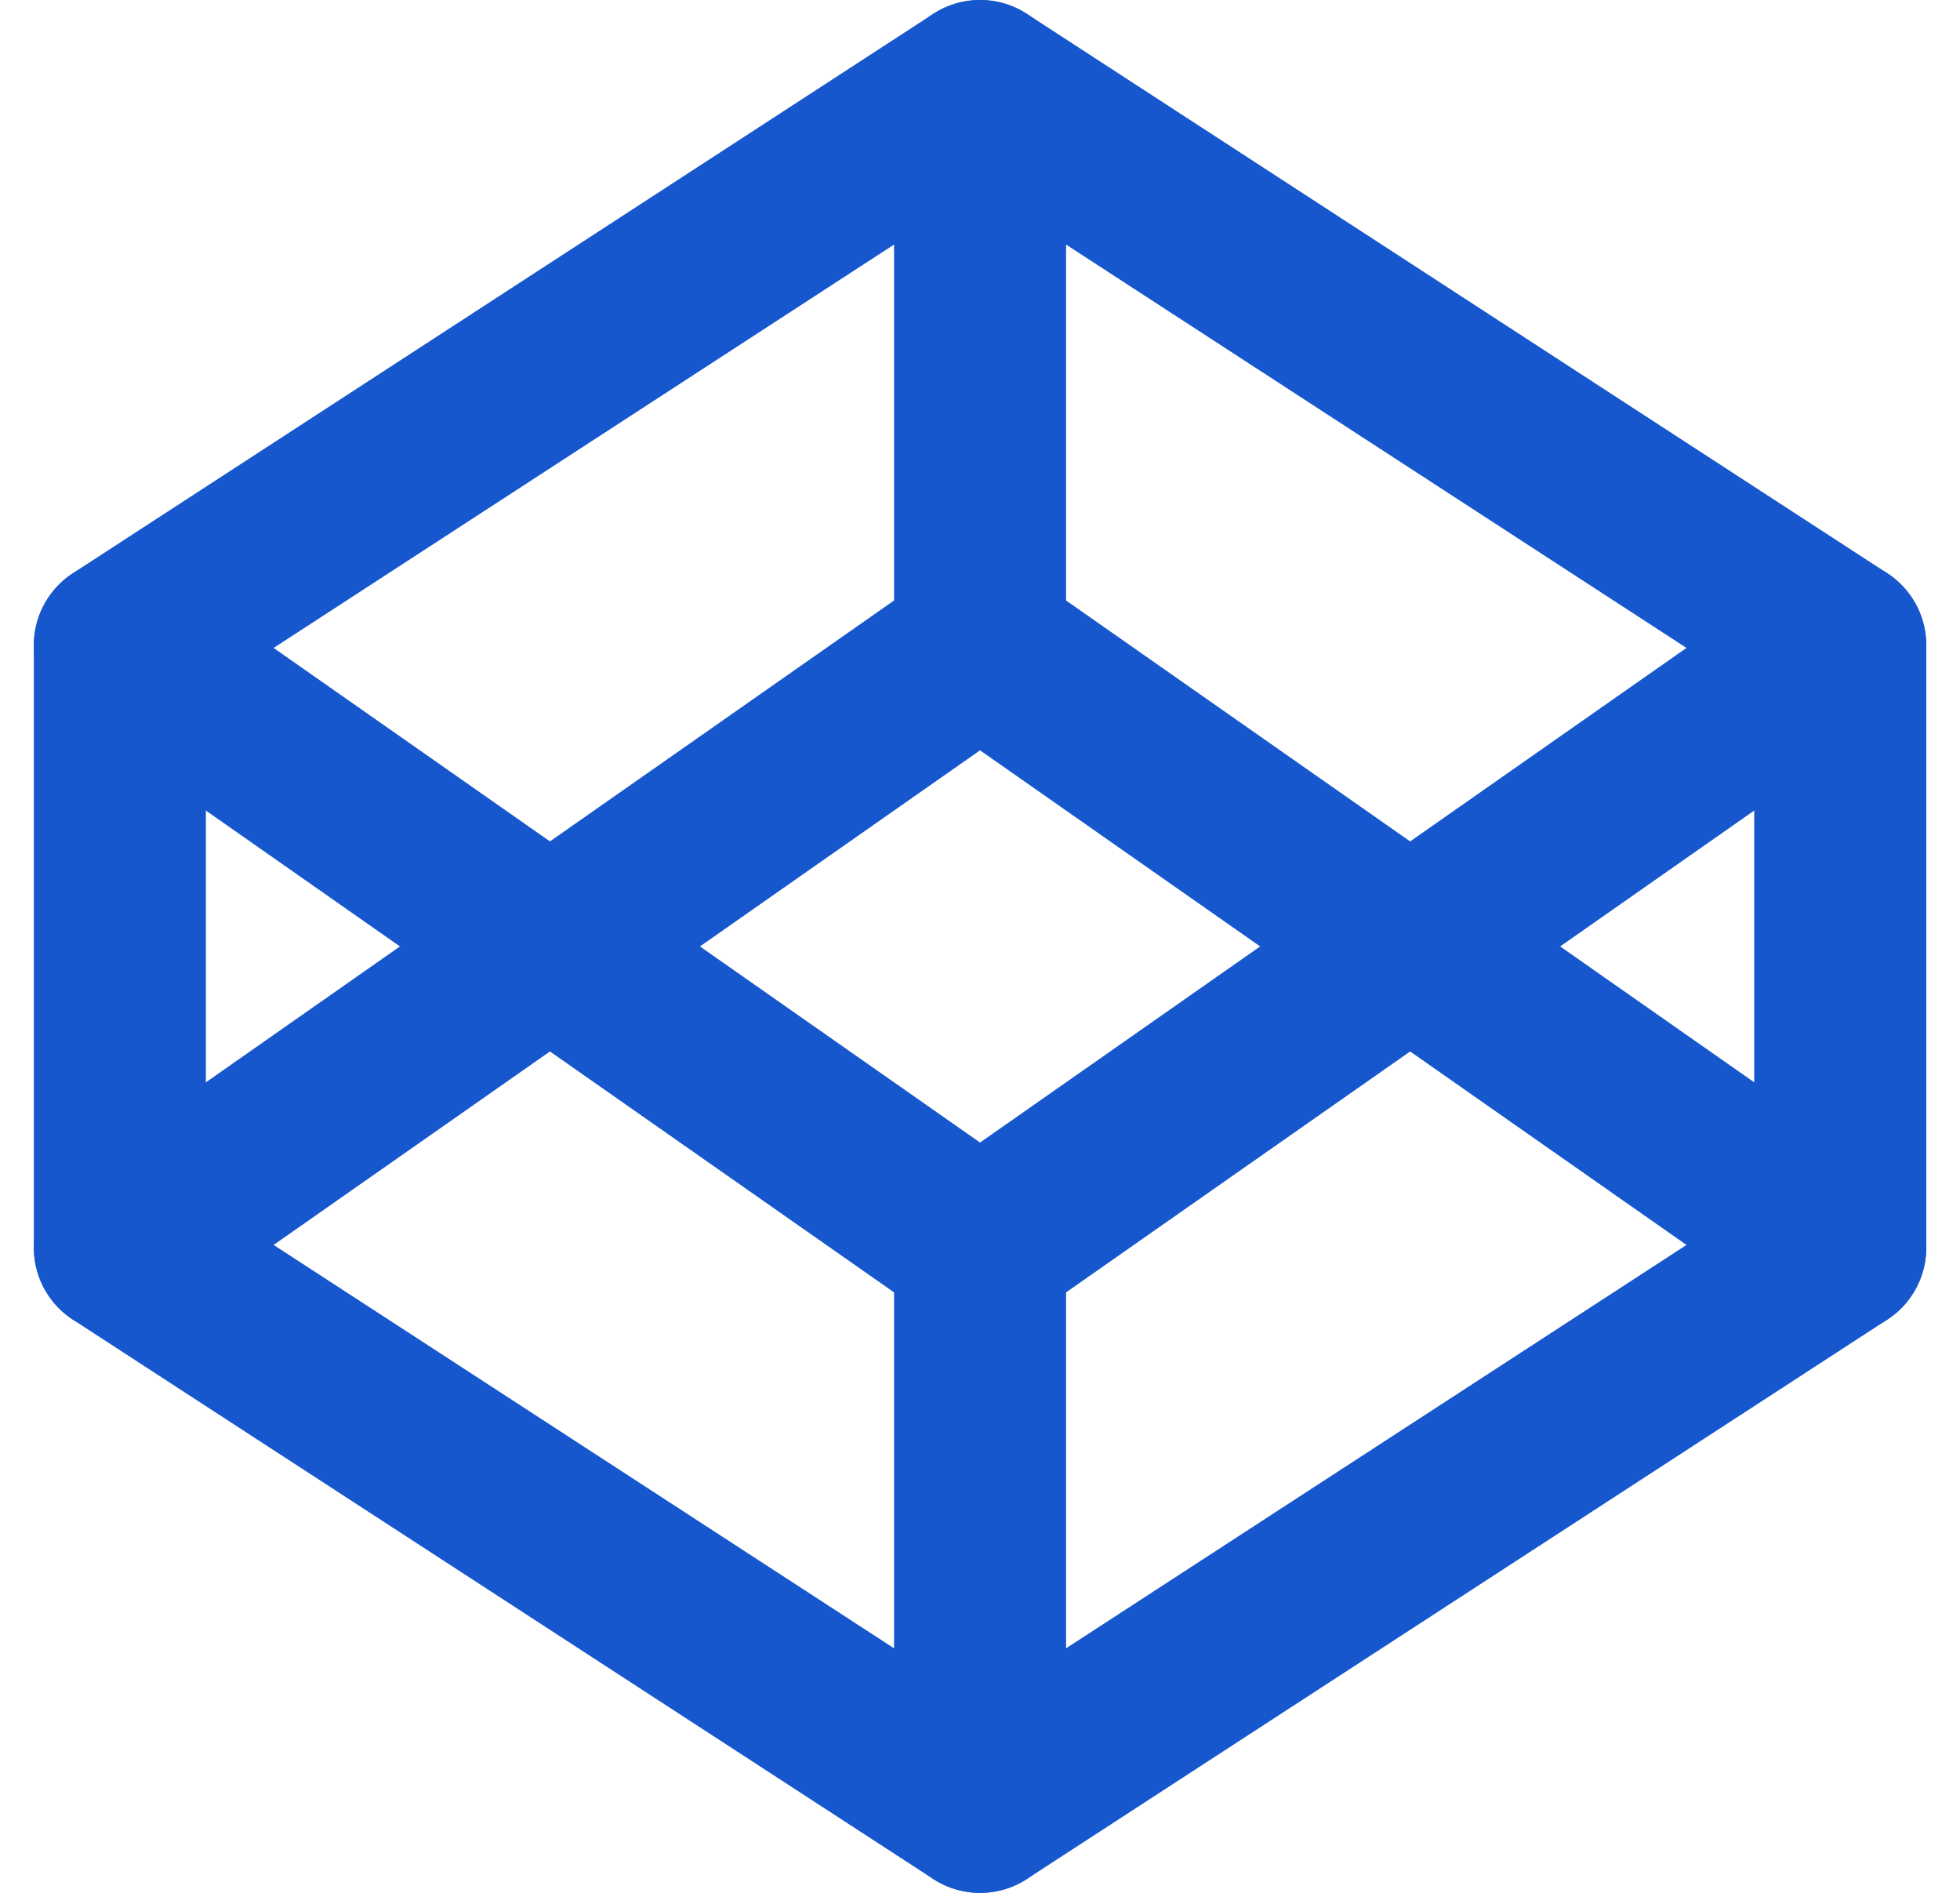 <svg xmlns="http://www.w3.org/2000/svg" width="17.089" height="16.5" viewBox="0 0 17.089 16.5"><defs><style>.a{fill:none;stroke:#1657cd;stroke-linecap:round;stroke-linejoin:round;stroke-width:1.5px;}</style></defs><g transform="translate(-0.955 -1.25)"><path class="a" d="M9.5,2,17,6.875v5.25L9.5,17,2,12.125V6.875Z"/><line class="a" y1="4.875" transform="translate(9.5 12.125)"/><path class="a" d="M17,8.5,9.5,13.75,2,8.5" transform="translate(0 -1.625)"/><path class="a" d="M2,13.75,9.5,8.5,17,13.75" transform="translate(0 -1.625)"/><line class="a" y2="4.875" transform="translate(9.5 2)"/></g></svg>